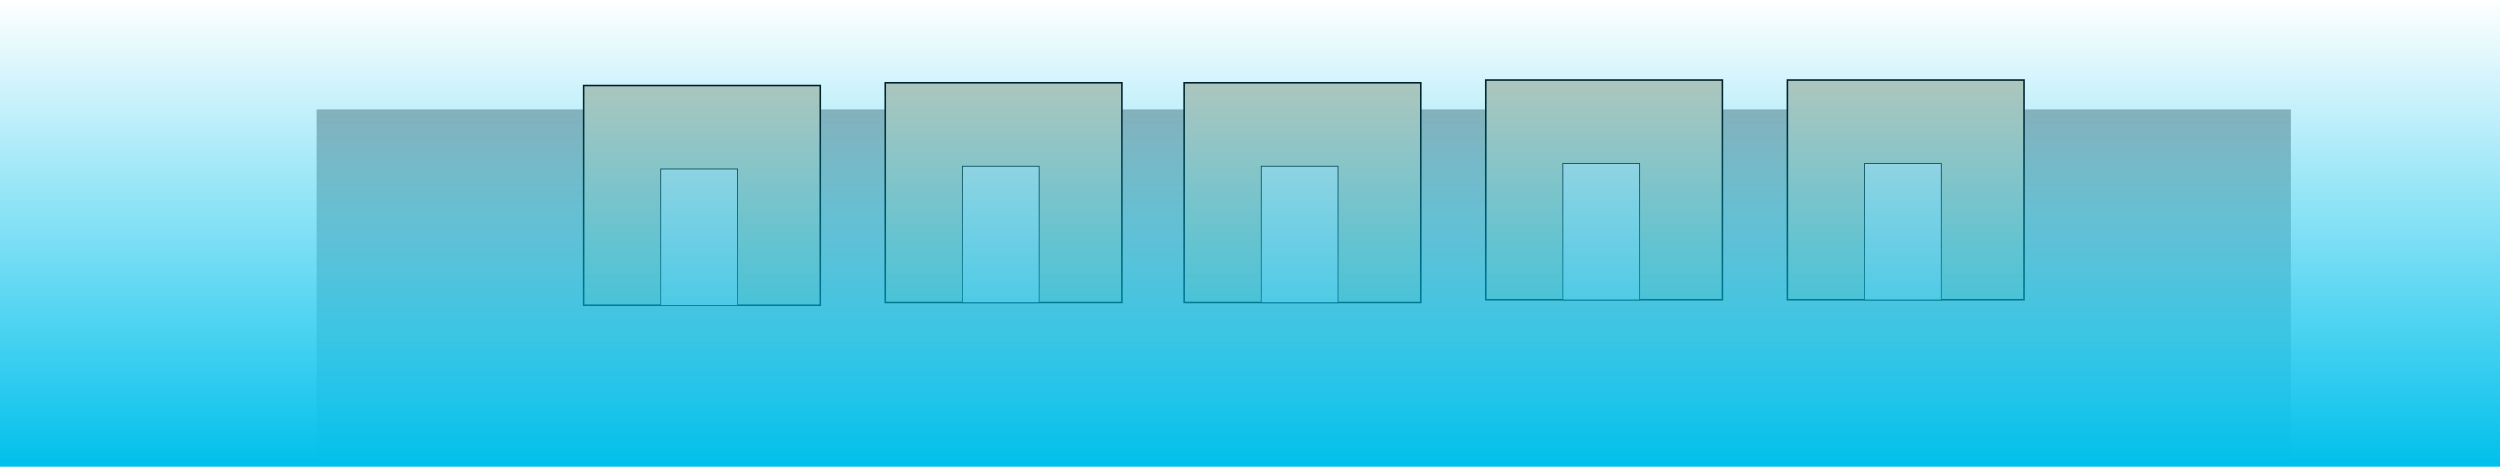 <svg version="1.1" xmlns="http://www.w3.org/2000/svg" xmlns:xlink="http://www.w3.org/1999/xlink" width="1575" height="294" viewBox="0,0,1575,294"><defs><linearGradient x1="275.86" y1="132.647" x2="275.86" y2="356.355" gradientUnits="userSpaceOnUse" id="color-1"><stop offset="0" stop-color="#acacac"/><stop offset="1" stop-color="#e6e6e6"/></linearGradient><linearGradient x1="242" y1="63.717" x2="242" y2="357.717" gradientUnits="userSpaceOnUse" id="color-2"><stop offset="0" stop-color="#00c0eb" stop-opacity="0"/><stop offset="1" stop-color="#00c0eb"/></linearGradient></defs><g transform="translate(545.5,-63.717)"><g data-paper-data="{&quot;isPaintingLayer&quot;:true}" fill-rule="nonzero" stroke-linecap="butt" stroke-linejoin="miter" stroke-miterlimit="10" stroke-dasharray="" stroke-dashoffset="0" style="mix-blend-mode: normal"><path d="M-346.032,356.355v-223.708h1243.785v223.708z" fill="url(#color-1)" stroke="none" stroke-width="0"/><g stroke="#000000"><path d="M-177.809,256.017v-138.418h149.087v138.418z" data-paper-data="{&quot;origPos&quot;:null}" fill="#d1c7b4" stroke-width="1"/><path d="M-129.234,256.161v-85.99h48.369v85.99z" data-paper-data="{&quot;origPos&quot;:null}" fill="#dedede" stroke-width="0.5"/></g><g stroke="#000000"><path d="M12.214,254.29v-138.418h149.087v138.418z" data-paper-data="{&quot;origPos&quot;:null}" fill="#d1c7b4" stroke-width="1"/><path d="M60.789,254.434v-85.99h48.369v85.99z" data-paper-data="{&quot;origPos&quot;:null}" fill="#dedede" stroke-width="0.5"/></g><g stroke="#000000"><path d="M200.509,254.29v-138.418h149.087v138.418z" data-paper-data="{&quot;origPos&quot;:null}" fill="#d1c7b4" stroke-width="1"/><path d="M249.084,254.434v-85.99h48.369v85.99z" data-paper-data="{&quot;origPos&quot;:null}" fill="#dedede" stroke-width="0.5"/></g><g stroke="#000000"><path d="M390.531,252.562v-138.418h149.087v138.418z" data-paper-data="{&quot;origPos&quot;:null}" fill="#d1c7b4" stroke-width="1"/><path d="M439.107,252.706v-85.99h48.369v85.99z" data-paper-data="{&quot;origPos&quot;:null}" fill="#dedede" stroke-width="0.5"/></g><g stroke="#000000"><path d="M580.554,252.562v-138.418h149.087v138.418z" data-paper-data="{&quot;origPos&quot;:null}" fill="#d1c7b4" stroke-width="1"/><path d="M629.13,252.706v-85.99h48.369v85.99z" data-paper-data="{&quot;origPos&quot;:null}" fill="#dedede" stroke-width="0.5"/></g><path d="M-545.5,357.717v-294h1575v294z" fill="url(#color-2)" stroke="none" stroke-width="NaN"/></g></g></svg>